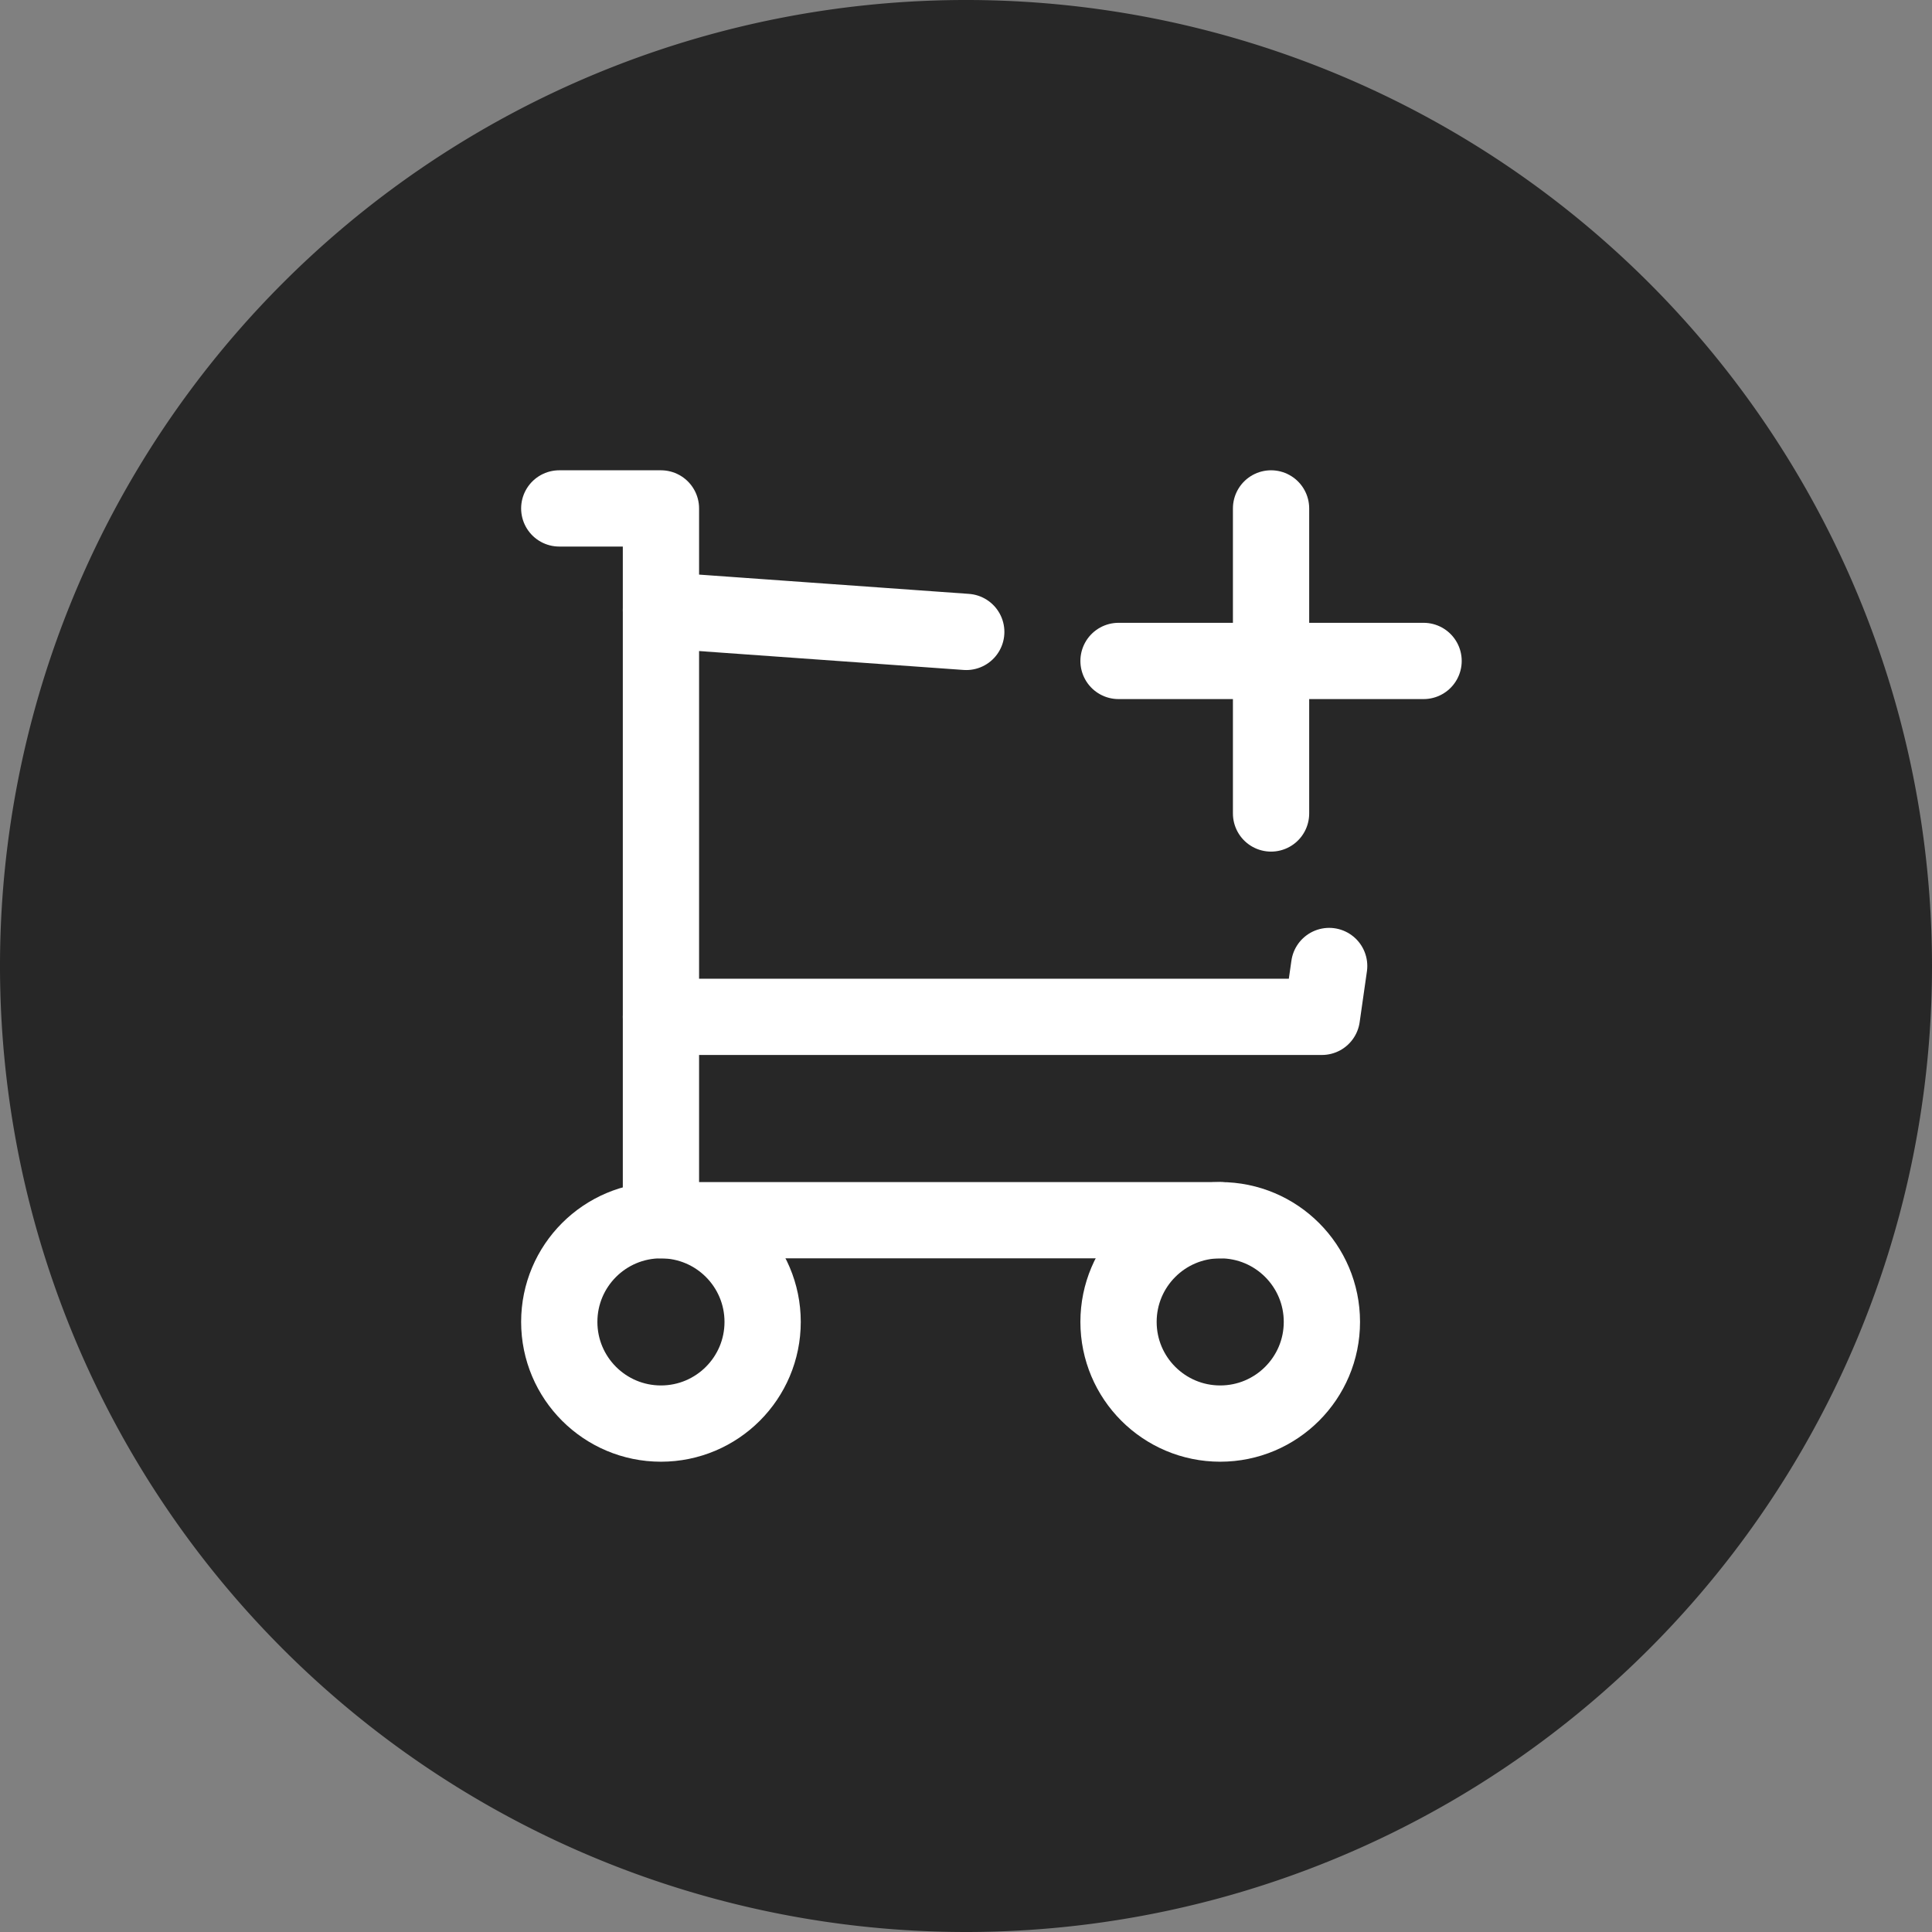 <svg xmlns="http://www.w3.org/2000/svg" width="38" height="38" viewBox="0 0 38 38">
  <rect x="0" y="0" width="38" height="38" fill="#808080" stroke="none"/>
  <defs>
    <style>
      .cls-1 {
        fill: #272727;
      }

      .cls-2, .cls-3 {
        fill: none;
      }

      .cls-3 {
        stroke: #fff;
        stroke-linecap: round;
        stroke-linejoin: round;
        stroke-width: 1.5px;
      }
    </style>
  </defs>
  <g id="Group_10" data-name="Group 10" transform="translate(-710 -2848)">
    <path id="Path_29" data-name="Path 29" class="cls-1" d="M19,0A19,19,0,1,1,0,19,19,19,0,0,1,19,0Z" transform="translate(748 2886) rotate(180)"/>
    <g id="Group_9" data-name="Group 9" transform="translate(717 2855)">
      <path id="Path_24" data-name="Path 24" class="cls-2" d="M0,0H24V24H0Z"/>
      <circle id="Ellipse_10" data-name="Ellipse 10" class="cls-3" cx="2" cy="2" r="2" transform="translate(4 17)"/>
      <circle id="Ellipse_11" data-name="Ellipse 11" class="cls-3" cx="2" cy="2" r="2" transform="translate(15 17)"/>
      <path id="Path_25" data-name="Path 25" class="cls-3" d="M17,17H6V3H4"/>
      <path id="Path_26" data-name="Path 26" class="cls-3" d="M6,5l6.005.429M19.143,12,19,13H6"/>
      <path id="Path_27" data-name="Path 27" class="cls-3" d="M15,6h6M18,3V9"/>
    </g>
  </g>
</svg>
